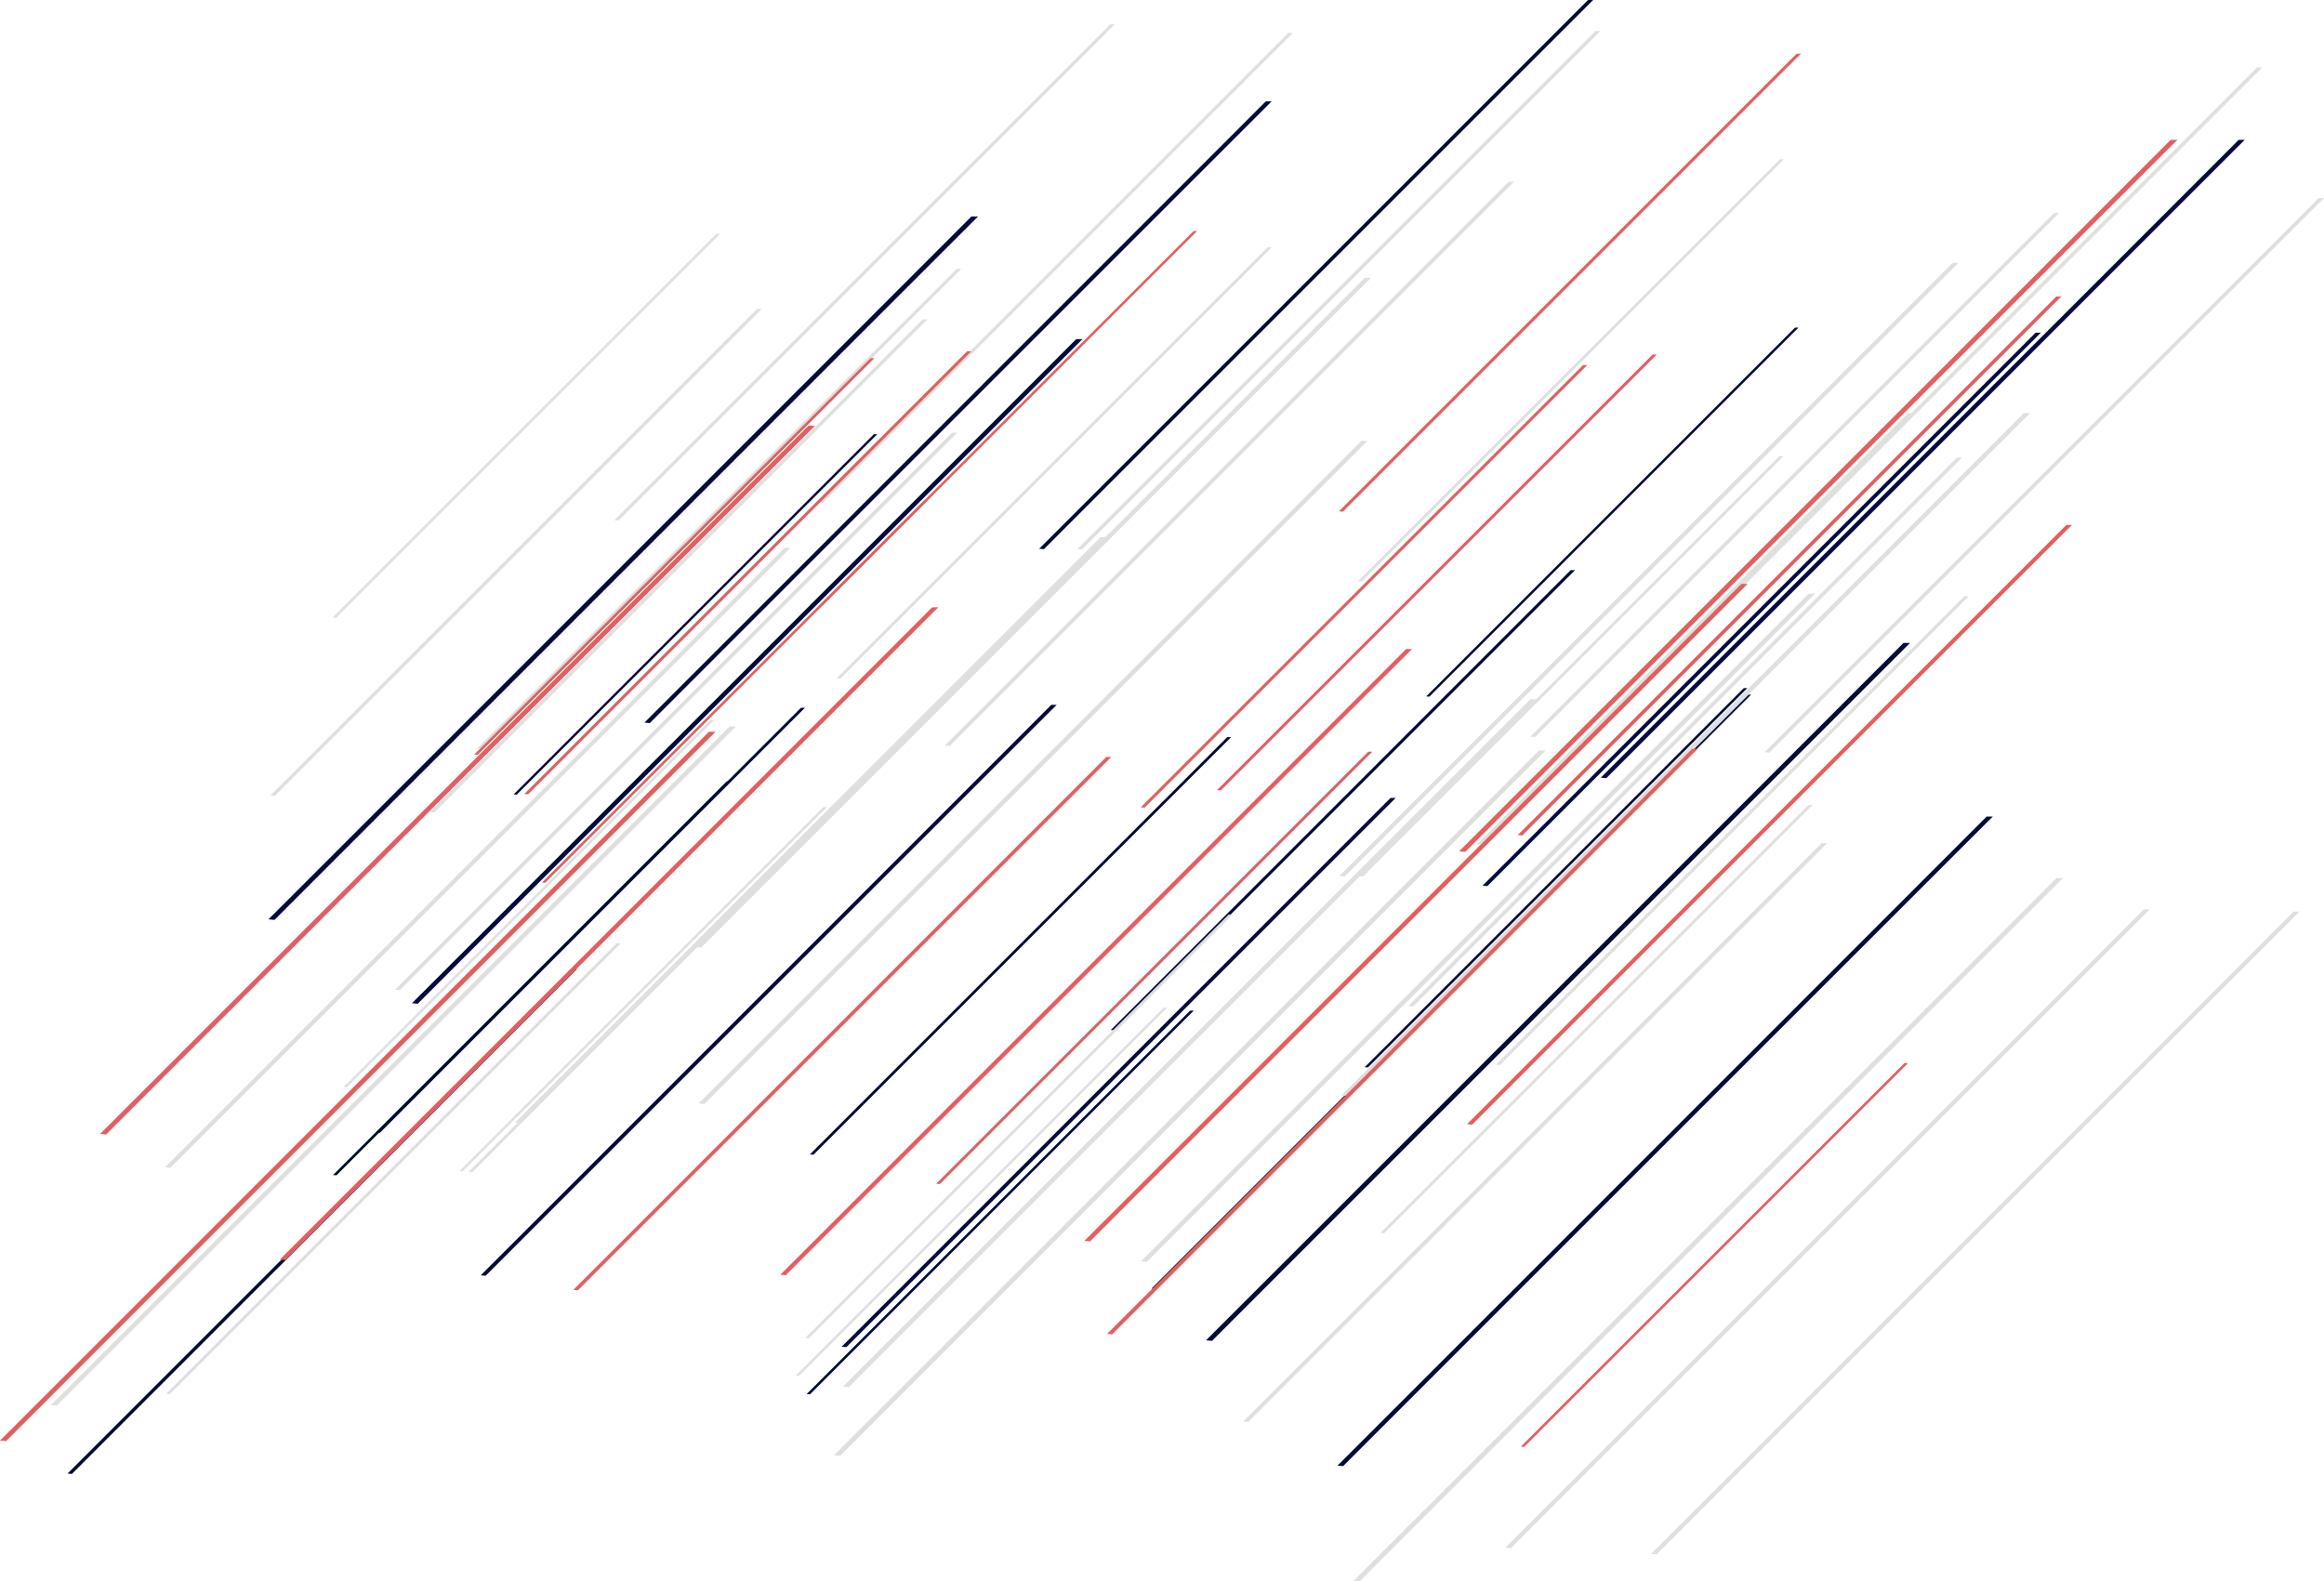 <svg xmlns="http://www.w3.org/2000/svg" viewBox="0 0 1307.27 889.69"><defs><style>.cls-1{fill:none;}.cls-2{fill:#020b3c;}.cls-2,.cls-3,.cls-4{fill-rule:evenodd;}.cls-3{fill:#dfdfdf;}.cls-4{fill:#e1605f;}</style></defs><title>Asset 6</title><g id="Layer_2" data-name="Layer 2"><g id="Lines_3" data-name="Lines 3"><g id="Lines_5" data-name="Lines 5"><g id="Skin-background"><rect class="cls-1" x="833.95" y="187.15" width="314.06" height="311.37"/><polygon class="cls-2" points="833.95 498.28 836.64 498.53 1148.02 187.15 1145.06 187.17 833.95 498.28"/><rect class="cls-1" x="767.63" y="387.11" width="215.28" height="213.44"/><polygon class="cls-2" points="767.63 600.38 769.48 600.55 982.91 387.11 980.88 387.12 767.63 600.38"/><rect class="cls-1" x="584.53" width="311.64" height="308.97"/><polygon class="cls-2" points="584.53 308.73 587.2 308.97 896.17 0 893.24 0.02 584.53 308.73"/><rect class="cls-1" x="802.23" y="184.29" width="209.46" height="207.66"/><polygon class="cls-2" points="802.23 391.79 804.02 391.95 1011.68 184.29 1009.71 184.3 802.23 391.79"/><rect class="cls-1" x="900.46" y="78.68" width="362.21" height="359.1"/><polygon class="cls-2" points="900.46 437.5 903.56 437.79 1262.67 78.68 1259.25 78.7 900.46 437.5"/><rect class="cls-1" x="624.84" y="320.75" width="261.15" height="258.92"/><polygon class="cls-2" points="624.84 579.46 627.08 579.67 886 320.75 883.53 320.76 624.84 579.46"/><rect class="cls-1" x="678.38" y="361.71" width="396.06" height="392.66"/><polygon class="cls-2" points="678.38 754.06 681.77 754.37 1074.44 361.71 1070.71 361.73 678.38 754.06"/><rect class="cls-1" x="752.35" y="459.38" width="368.62" height="365.46"/><polygon class="cls-2" points="752.35 824.55 755.51 824.84 1120.97 459.38 1117.5 459.4 752.35 824.55"/><rect class="cls-1" x="647.7" y="390.78" width="337.33" height="334.44"/><polygon class="cls-2" points="647.71 724.95 650.6 725.22 985.03 390.78 981.86 390.8 647.71 724.95"/><rect class="cls-1" x="473.44" y="448.9" width="311.66" height="308.99"/><polygon class="cls-2" points="473.44 757.64 476.11 757.89 785.1 448.9 782.17 448.92 473.44 757.64"/></g><g id="Rat-background"><rect class="cls-1" x="288.89" y="244.31" width="204.56" height="202.8"/><polygon class="cls-2" points="288.89 446.95 290.64 447.11 493.45 244.31 491.52 244.32 288.89 446.95"/><rect class="cls-1" x="455.56" y="414.7" width="236.98" height="234.95"/><polygon class="cls-2" points="455.56 649.46 457.59 649.65 692.54 414.7 690.31 414.71 455.56 649.46"/><rect class="cls-1" x="151.01" y="121.78" width="399.16" height="395.74"/><polygon class="cls-2" points="151.01 517.21 154.43 517.52 550.17 121.78 546.41 121.81 151.01 517.21"/><rect class="cls-1" x="362.49" y="57.03" width="352.82" height="349.8"/><polygon class="cls-2" points="362.49 406.54 365.51 406.82 715.31 57.03 711.99 57.05 362.49 406.54"/><rect class="cls-1" x="211.56" y="398.17" width="241.26" height="239.19"/><polygon class="cls-2" points="211.56 637.17 213.63 637.36 452.82 398.17 450.55 398.18 211.56 637.17"/><rect class="cls-1" x="231.72" y="190.77" width="377.18" height="373.95"/><polygon class="cls-2" points="231.72 564.42 234.96 564.72 608.91 190.77 605.36 190.79 231.72 564.42"/><rect class="cls-1" x="453.76" y="568.58" width="217.73" height="215.86"/><polygon class="cls-2" points="453.76 784.27 455.63 784.44 671.49 568.58 669.44 568.59 453.76 784.27"/><rect class="cls-1" x="270.42" y="396.52" width="323.98" height="321.21"/><polygon class="cls-2" points="270.42 717.47 273.2 717.73 594.4 396.52 591.35 396.54 270.42 717.47"/><rect class="cls-1" x="187.34" y="439.61" width="223.54" height="221.62"/><polygon class="cls-2" points="187.34 661.05 189.26 661.23 410.88 439.61 408.78 439.62 187.34 661.05"/><rect class="cls-1" x="37.99" y="545.12" width="286.57" height="284.11"/><polygon class="cls-2" points="37.99 829.01 40.44 829.23 324.55 545.12 321.86 545.14 37.99 829.01"/></g></g><g id="Sub_1_copy" data-name="Sub 1 copy"><g id="Skin-background-2" data-name="Skin-background"><rect class="cls-1" x="830.91" y="232.37" width="244.71" height="242.61"/><polygon class="cls-3" points="830.91 474.79 833.01 474.98 1075.62 232.37 1073.31 232.38 830.91 474.79"/><rect class="cls-1" x="841.49" y="335.41" width="266" height="263.72"/><polygon class="cls-3" points="841.5 598.91 843.77 599.12 1107.49 335.41 1104.99 335.42 841.5 598.91"/><rect class="cls-1" x="606.03" y="17.41" width="294.26" height="291.74"/><polygon class="cls-3" points="606.03 308.92 608.56 309.15 900.3 17.41 897.53 17.42 606.03 308.92"/><rect class="cls-1" x="753.44" y="147.88" width="348.18" height="345.2"/><polygon class="cls-3" points="753.44 492.8 756.42 493.08 1101.62 147.88 1098.34 147.9 753.44 492.8"/><rect class="cls-1" x="963.41" y="37.93" width="309.14" height="306.49"/><polygon class="cls-3" points="963.41 344.17 966.06 344.42 1272.55 37.93 1269.64 37.94 963.41 344.17"/><rect class="cls-1" x="754.5" y="232.43" width="387.49" height="384.17"/><polygon class="cls-3" points="754.5 616.29 757.82 616.6 1141.99 232.43 1138.34 232.45 754.5 616.29"/><rect class="cls-1" x="928.74" y="512.87" width="364.76" height="361.64"/><polygon class="cls-3" points="928.74 874.22 931.87 874.51 1293.51 512.87 1290.07 512.89 928.74 874.22"/><rect class="cls-1" x="761.37" y="494.04" width="399.07" height="395.65"/><polygon class="cls-3" points="761.37 889.38 764.79 889.69 1160.43 494.04 1156.68 494.06 761.37 889.38"/><rect class="cls-1" x="641.84" y="333.97" width="379.17" height="375.92"/><polygon class="cls-3" points="641.84 709.59 645.09 709.89 1021.01 333.97 1017.44 333.99 641.84 709.59"/><rect class="cls-1" x="469.14" y="422.21" width="400.27" height="396.84"/><polygon class="cls-3" points="469.13 818.73 472.57 819.05 869.41 422.21 865.64 422.23 469.13 818.73"/></g><g id="Rat-background-2" data-name="Rat-background"><rect class="cls-1" x="393" y="248.02" width="376.3" height="373.07"/><polygon class="cls-3" points="393 620.79 396.23 621.09 769.3 248.02 765.76 248.04 393 620.79"/><rect class="cls-1" x="152.07" y="173.86" width="276.33" height="273.96"/><polygon class="cls-3" points="152.07 447.61 154.44 447.83 428.41 173.86 425.8 173.88 152.07 447.61"/><rect class="cls-1" x="268.44" y="151.25" width="272.29" height="269.96"/><polygon class="cls-3" points="268.44 420.99 270.77 421.2 540.73 151.25 538.17 151.26 268.44 420.99"/><rect class="cls-1" x="470.59" y="139.16" width="244.73" height="242.63"/><polygon class="cls-3" points="470.59 381.6 472.69 381.79 715.32 139.16 713.02 139.17 470.59 381.6"/><rect class="cls-1" x="193.18" y="404.93" width="208.64" height="206.86"/><polygon class="cls-3" points="193.18 611.62 194.97 611.79 401.82 404.93 399.86 404.94 193.18 611.62"/><rect class="cls-1" x="222.18" y="243.37" width="316.37" height="313.66"/><polygon class="cls-3" points="222.18 556.78 224.89 557.03 538.55 243.37 535.57 243.39 222.18 556.78"/><rect class="cls-1" x="452.94" y="514.5" width="240.46" height="238.39"/><polygon class="cls-3" points="452.94 752.71 455 752.9 693.39 514.5 691.13 514.51 452.94 752.71"/><rect class="cls-1" x="263.63" y="419.52" width="241.98" height="239.9"/><polygon class="cls-3" points="263.63 659.23 265.71 659.42 505.61 419.52 503.33 419.53 263.63 659.23"/><rect class="cls-1" x="28.57" y="408.71" width="385.41" height="382.1"/><polygon class="cls-3" points="28.57 790.51 31.87 790.82 413.97 408.71 410.34 408.73 28.57 790.51"/></g></g><g id="Sub_1_copy_2" data-name="Sub 1 copy 2"><g id="Skin-background-3" data-name="Skin-background"><rect class="cls-1" x="764.61" y="256.59" width="238.63" height="236.59"/><polygon class="cls-3" points="764.61 492.98 766.66 493.17 1003.24 256.59 1000.99 256.6 764.61 492.98"/><rect class="cls-1" x="531.45" y="102.22" width="320.19" height="317.45"/><polygon class="cls-3" points="531.45 419.42 534.19 419.67 851.64 102.22 848.62 102.24 531.45 419.42"/><rect class="cls-1" x="763.91" y="89.59" width="239.62" height="237.56"/><polygon class="cls-3" points="763.91 326.97 765.96 327.16 1003.52 89.59 1001.27 89.61 763.91 326.97"/><rect class="cls-1" x="860.89" y="119.87" width="297.33" height="294.78"/><polygon class="cls-3" points="860.89 414.41 863.44 414.65 1158.22 119.87 1155.42 119.88 860.89 414.41"/><rect class="cls-1" x="992.52" y="111.39" width="314.75" height="312.06"/><polygon class="cls-3" points="992.52 423.2 995.22 423.45 1307.27 111.39 1304.31 111.41 992.52 423.2"/><rect class="cls-1" x="792.17" y="257.48" width="311.46" height="308.79"/><polygon class="cls-3" points="792.17 566.02 794.84 566.27 1103.62 257.48 1100.69 257.5 792.17 566.02"/><rect class="cls-1" x="776.58" y="452.88" width="242.99" height="240.91"/><polygon class="cls-3" points="776.58 693.59 778.66 693.78 1019.57 452.88 1017.28 452.89 776.58 693.59"/><rect class="cls-1" x="846.81" y="511.65" width="362.42" height="359.32"/><polygon class="cls-3" points="846.81 870.68 849.92 870.97 1209.24 511.65 1205.82 511.67 846.81 870.68"/><rect class="cls-1" x="699.35" y="474.33" width="328.45" height="325.63"/><polygon class="cls-3" points="699.35 799.7 702.16 799.96 1027.8 474.33 1024.7 474.35 699.35 799.7"/><rect class="cls-1" x="474.14" y="393.46" width="390.27" height="386.92"/><polygon class="cls-3" points="474.14 780.08 477.48 780.39 864.41 393.46 860.73 393.48 474.14 780.08"/></g><g id="Rat-background-3" data-name="Rat-background"><rect class="cls-1" x="391.09" y="156.34" width="380.08" height="376.82"/><polygon class="cls-3" points="391.09 532.86 394.35 533.16 771.17 156.34 767.59 156.36 391.09 532.86"/><rect class="cls-1" x="289.71" y="302.15" width="332.5" height="329.65"/><polygon class="cls-3" points="289.71 631.53 292.56 631.8 622.21 302.15 619.08 302.17 289.71 631.53"/><rect class="cls-1" x="187.18" y="131.54" width="217.88" height="216.01"/><polygon class="cls-3" points="187.18 347.37 189.05 347.55 405.06 131.53 403.01 131.55 187.18 347.37"/><rect class="cls-1" x="345.55" y="13.66" width="281.6" height="279.18"/><polygon class="cls-3" points="345.55 292.62 347.96 292.85 627.14 13.66 624.49 13.68 345.55 292.62"/><rect class="cls-1" x="460.48" y="18.53" width="266.76" height="264.48"/><polygon class="cls-3" points="460.48 282.79 462.76 283 727.24 18.53 724.73 18.54 460.48 282.79"/><rect class="cls-1" x="92.83" y="308.2" width="351.82" height="348.81"/><polygon class="cls-3" points="92.83 656.73 95.84 657.01 444.65 308.2 441.33 308.22 92.83 656.73"/><rect class="cls-1" x="241.85" y="179.65" width="279.86" height="277.46"/><polygon class="cls-3" points="241.85 456.89 244.25 457.11 521.71 179.65 519.07 179.67 241.85 456.89"/><rect class="cls-1" x="447.59" y="566.92" width="208.95" height="207.16"/><polygon class="cls-3" points="447.6 773.91 449.39 774.07 656.54 566.91 654.57 566.93 447.6 773.91"/><rect class="cls-1" x="258.33" y="454.02" width="206.83" height="205.06"/><polygon class="cls-3" points="258.33 658.91 260.11 659.08 465.17 454.02 463.22 454.03 258.33 658.91"/><rect class="cls-1" x="93.36" y="530.71" width="255.82" height="253.63"/><polygon class="cls-3" points="93.36 784.14 95.55 784.34 349.18 530.71 346.77 530.73 93.36 784.14"/></g></g><g id="Sub_2_copy" data-name="Sub 2 copy"><g id="Skin-background-4" data-name="Skin-background"><rect class="cls-1" x="853.72" y="166.8" width="305.85" height="303.23"/><polygon class="cls-4" points="853.72 469.79 856.35 470.03 1159.57 166.8 1156.69 166.82 853.72 469.79"/><rect class="cls-1" x="825.22" y="295.34" width="340.29" height="337.38"/><polygon class="cls-4" points="825.22 632.45 828.14 632.72 1165.52 295.34 1162.31 295.36 825.22 632.45"/><rect class="cls-1" x="641.67" y="205.36" width="251.19" height="249.04"/><polygon class="cls-4" points="641.67 454.2 643.83 454.4 892.87 205.36 890.5 205.37 641.67 454.2"/><rect class="cls-1" x="753.18" y="30.2" width="259.88" height="257.65"/><polygon class="cls-4" points="753.17 287.65 755.4 287.86 1013.05 30.2 1010.61 30.22 753.17 287.65"/><rect class="cls-1" x="820.75" y="78.66" width="404.08" height="400.62"/><polygon class="cls-4" points="820.75 478.96 824.21 479.28 1224.83 78.66 1221.02 78.68 820.75 478.96"/><rect class="cls-1" x="609.95" y="328.48" width="373.13" height="369.93"/><polygon class="cls-4" points="609.95 698.11 613.14 698.4 983.07 328.48 979.56 328.5 609.95 698.11"/><rect class="cls-1" x="684.58" y="199.46" width="247.36" height="245.24"/><polygon class="cls-4" points="684.59 444.5 686.71 444.7 931.95 199.46 929.62 199.47 684.59 444.5"/><rect class="cls-1" x="855.48" y="598.08" width="217.82" height="215.95"/><polygon class="cls-4" points="855.48 813.85 857.35 814.03 1073.3 598.08 1071.25 598.09 855.48 813.85"/><rect class="cls-1" x="622.76" y="421.23" width="332.31" height="329.46"/><polygon class="cls-4" points="622.76 750.43 625.61 750.7 955.07 421.23 951.94 421.25 622.76 750.43"/><rect class="cls-1" x="526.6" y="422.9" width="245.35" height="243.25"/><polygon class="cls-4" points="526.6 665.95 528.7 666.15 771.95 422.9 769.63 422.91 526.6 665.95"/></g><g id="Rat-background-4" data-name="Rat-background"><rect class="cls-1" x="304.85" y="281.65" width="216.85" height="214.99"/><polygon class="cls-4" points="304.85 496.48 306.71 496.65 521.71 281.65 519.66 281.67 304.85 496.48"/><rect class="cls-1" x="294.92" y="197.63" width="251.41" height="249.26"/><polygon class="cls-4" points="294.92 446.69 297.08 446.89 546.34 197.63 543.97 197.65 294.92 446.69"/><rect class="cls-1" x="266.74" y="201.49" width="225.13" height="223.2"/><polygon class="cls-4" points="266.74 424.51 268.67 424.69 491.87 201.49 489.75 201.5 266.74 424.51"/><rect class="cls-1" x="460.94" y="129.98" width="212.45" height="210.63"/><polygon class="cls-4" points="460.94 340.45 462.76 340.61 673.39 129.99 671.39 130 460.94 340.45"/><rect class="cls-1" x="56.29" y="239.49" width="402.22" height="398.77"/><polygon class="cls-4" points="56.29 637.94 59.73 638.26 458.5 239.49 454.71 239.51 56.29 637.94"/><rect class="cls-1" x="438.94" y="365.16" width="355.33" height="352.29"/><polygon class="cls-4" points="438.94 717.16 441.99 717.45 794.28 365.16 790.93 365.18 438.94 717.16"/><rect class="cls-1" x="322.46" y="425.85" width="302.71" height="300.11"/><polygon class="cls-4" points="322.46 725.72 325.05 725.96 625.16 425.85 622.31 425.86 322.46 725.72"/><rect class="cls-1" x="157.36" y="341.64" width="370.46" height="367.29"/><polygon class="cls-4" points="157.36 708.63 160.54 708.92 527.83 341.64 524.34 341.66 157.36 708.63"/><rect class="cls-1" y="411.67" width="402.54" height="399.09"/><polygon class="cls-4" points="0 810.44 3.45 810.76 402.54 411.67 398.75 411.69 0 810.44"/></g></g></g></g></svg>